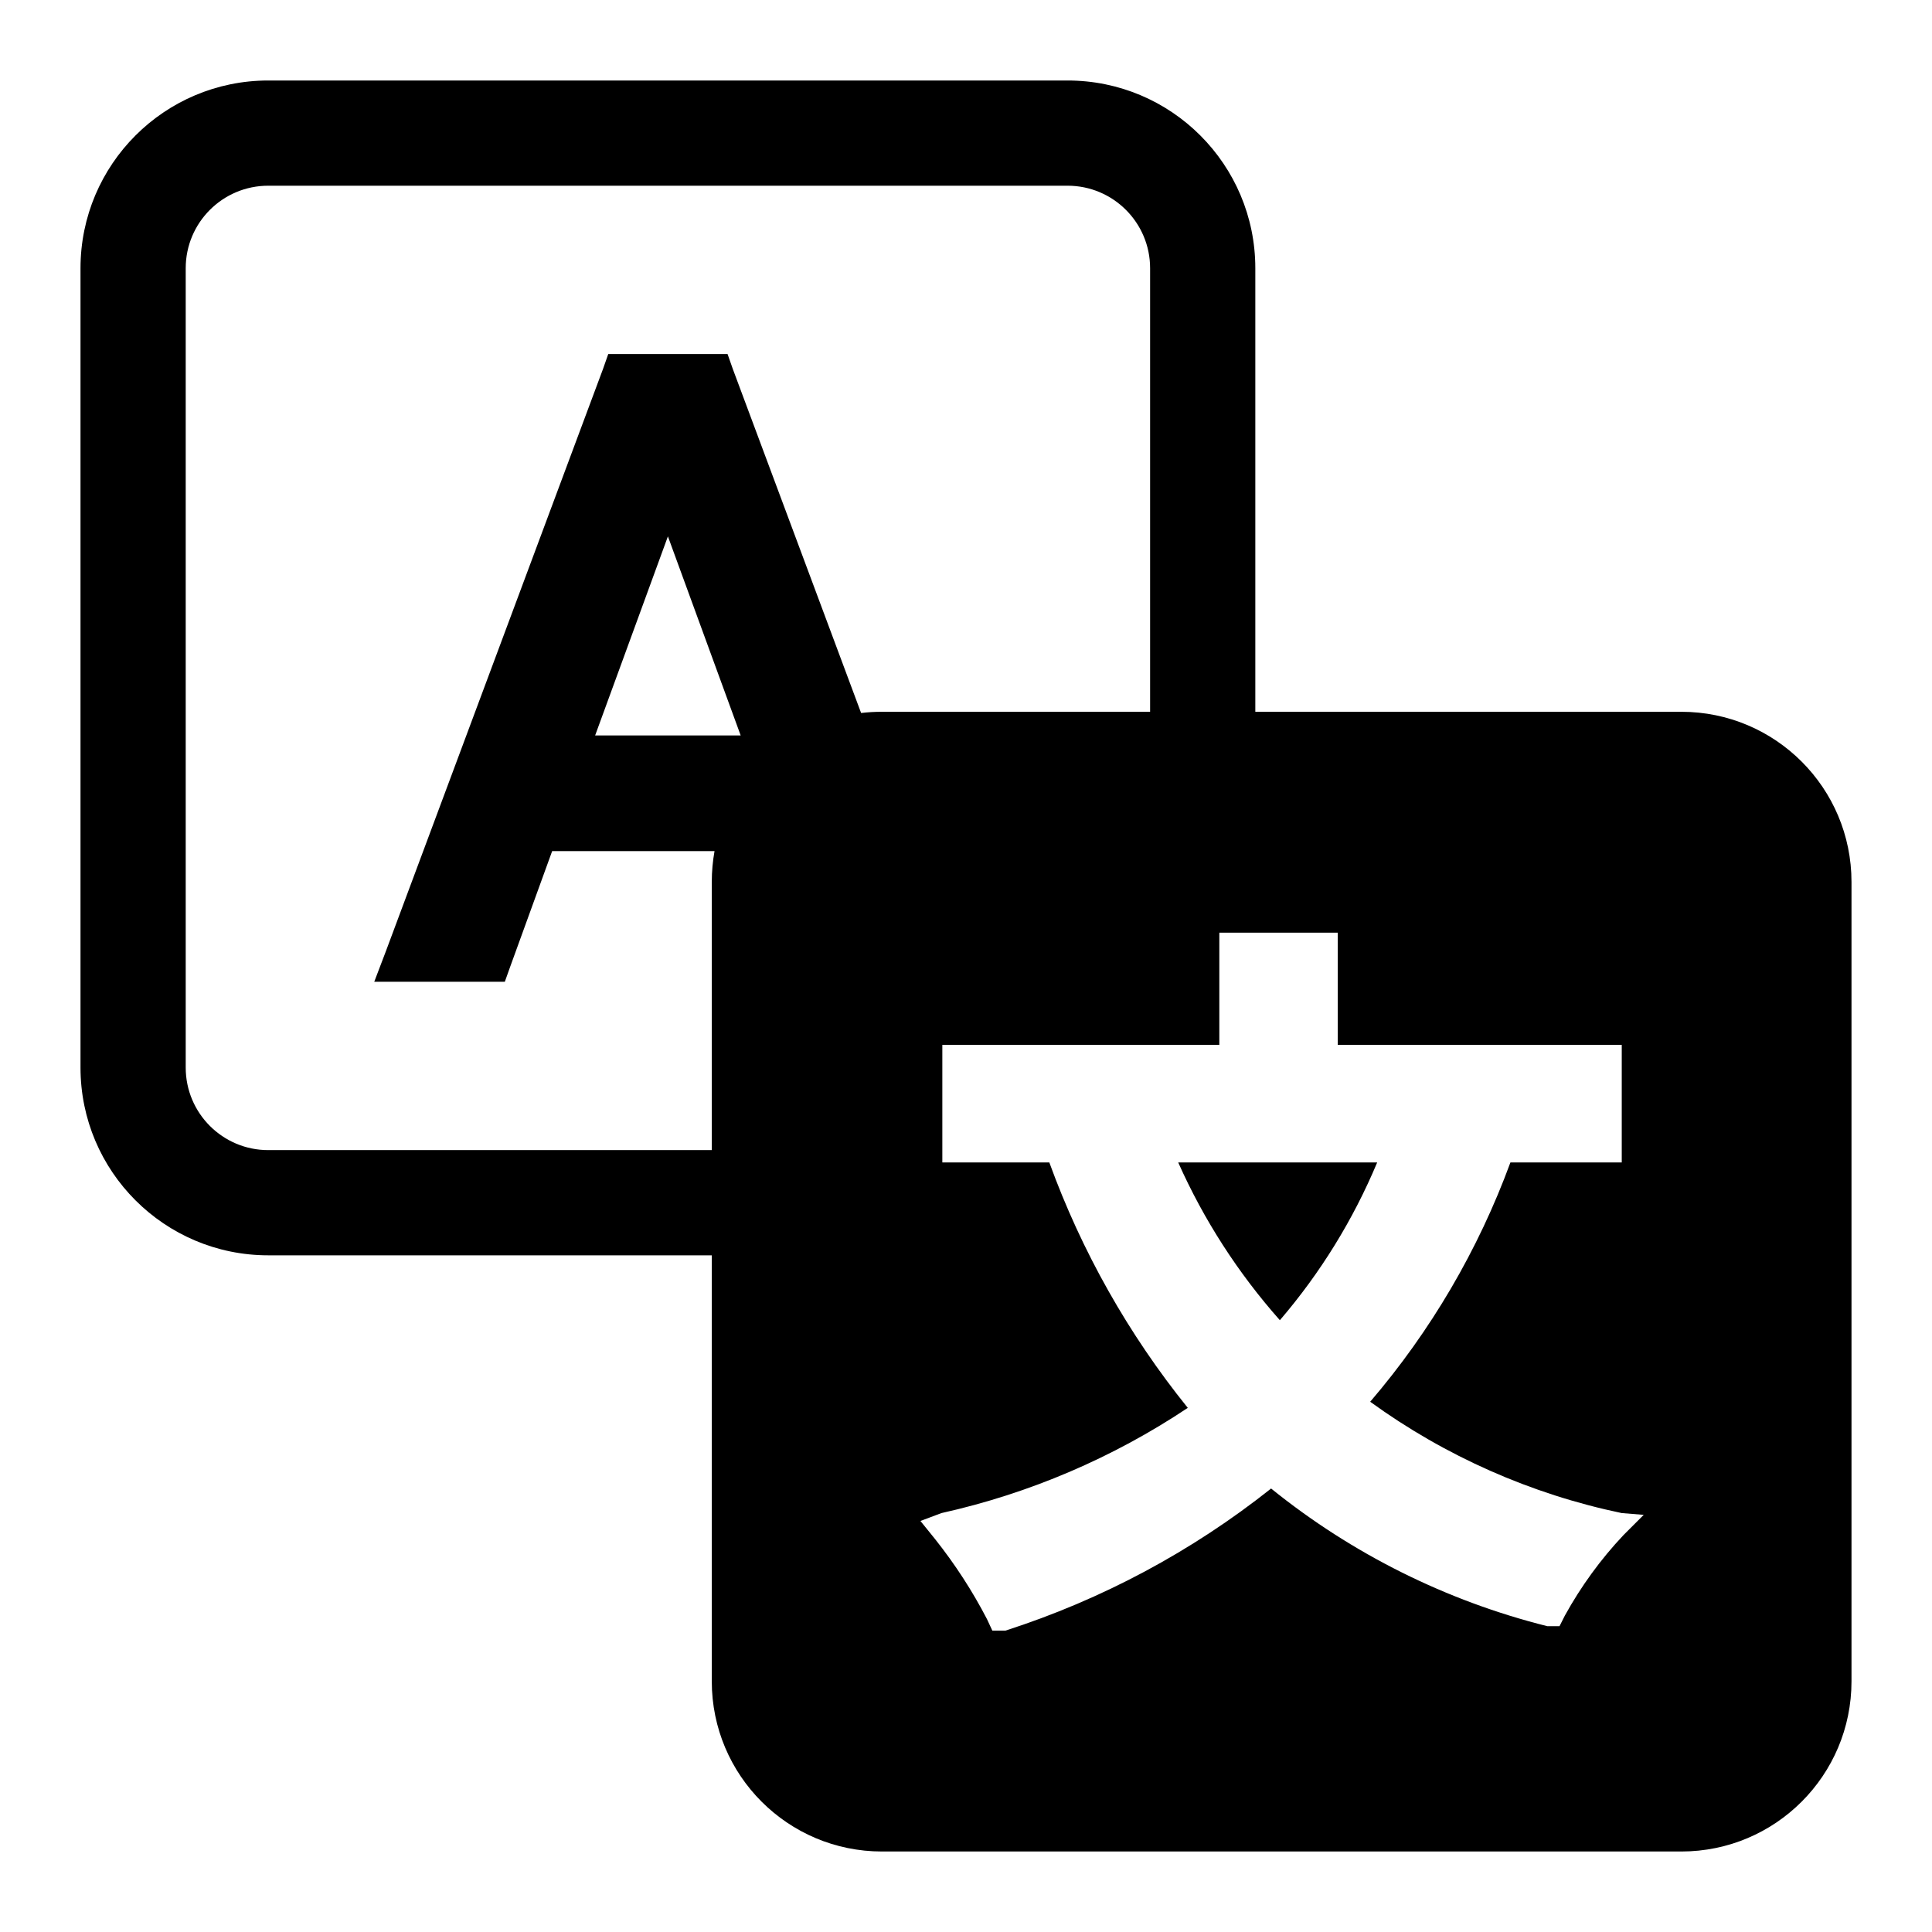 <svg width="24" height="24" viewBox="0 0 24 24" fill="none" xmlns="http://www.w3.org/2000/svg" data-seed-icon="true" data-seed-icon-version="0.3.5">
  <g>
    <g>
      <path d="M15.899 16.4C16.402 15.814 16.81 15.152 17.108 14.44H14.636C14.954 15.154 15.38 15.815 15.899 16.4Z" fill="currentColor"/>
      <path fill-rule="evenodd" clip-rule="evenodd" d="M13.262 1H3.332C2.044 1 1 2.044 1 3.332V13.262C1 14.55 2.044 15.594 3.332 15.594H8.842V20.886C8.842 22.054 9.788 23 10.956 23H20.886C22.054 23 23 22.054 23 20.886V10.956C23 9.788 22.054 8.842 20.886 8.842H15.594V3.332C15.594 2.044 14.55 1 13.262 1ZM14.287 8.842V3.332C14.287 2.766 13.828 2.307 13.262 2.307H3.332C2.766 2.307 2.307 2.766 2.307 3.332V13.262C2.307 13.828 2.766 14.287 3.332 14.287H8.842V10.956C8.842 10.825 8.854 10.697 8.876 10.573H6.859L6.337 12.011L6.271 12.196H4.649L4.79 11.826L7.491 4.583L7.556 4.398H9.038L9.103 4.583L10.697 8.857C10.782 8.847 10.868 8.842 10.956 8.842H14.287ZM7.393 9.136L8.297 6.663L9.201 9.136H7.393ZM17.021 17.413C17.953 18.089 19.019 18.561 20.146 18.796L20.419 18.818L20.168 19.069C19.884 19.37 19.639 19.707 19.439 20.07L19.373 20.201H19.221C17.967 19.887 16.796 19.303 15.79 18.491C14.805 19.273 13.687 19.871 12.49 20.256H12.327L12.261 20.114C12.08 19.764 11.864 19.432 11.619 19.123L11.434 18.894L11.695 18.796C12.787 18.553 13.824 18.11 14.755 17.489C14.018 16.575 13.436 15.544 13.035 14.44H11.706V12.98H15.147V11.586H16.618V12.98H20.146V14.44H18.763C18.364 15.527 17.774 16.534 17.021 17.413Z" fill="currentColor"/>
    </g>
  </g>
</svg>
